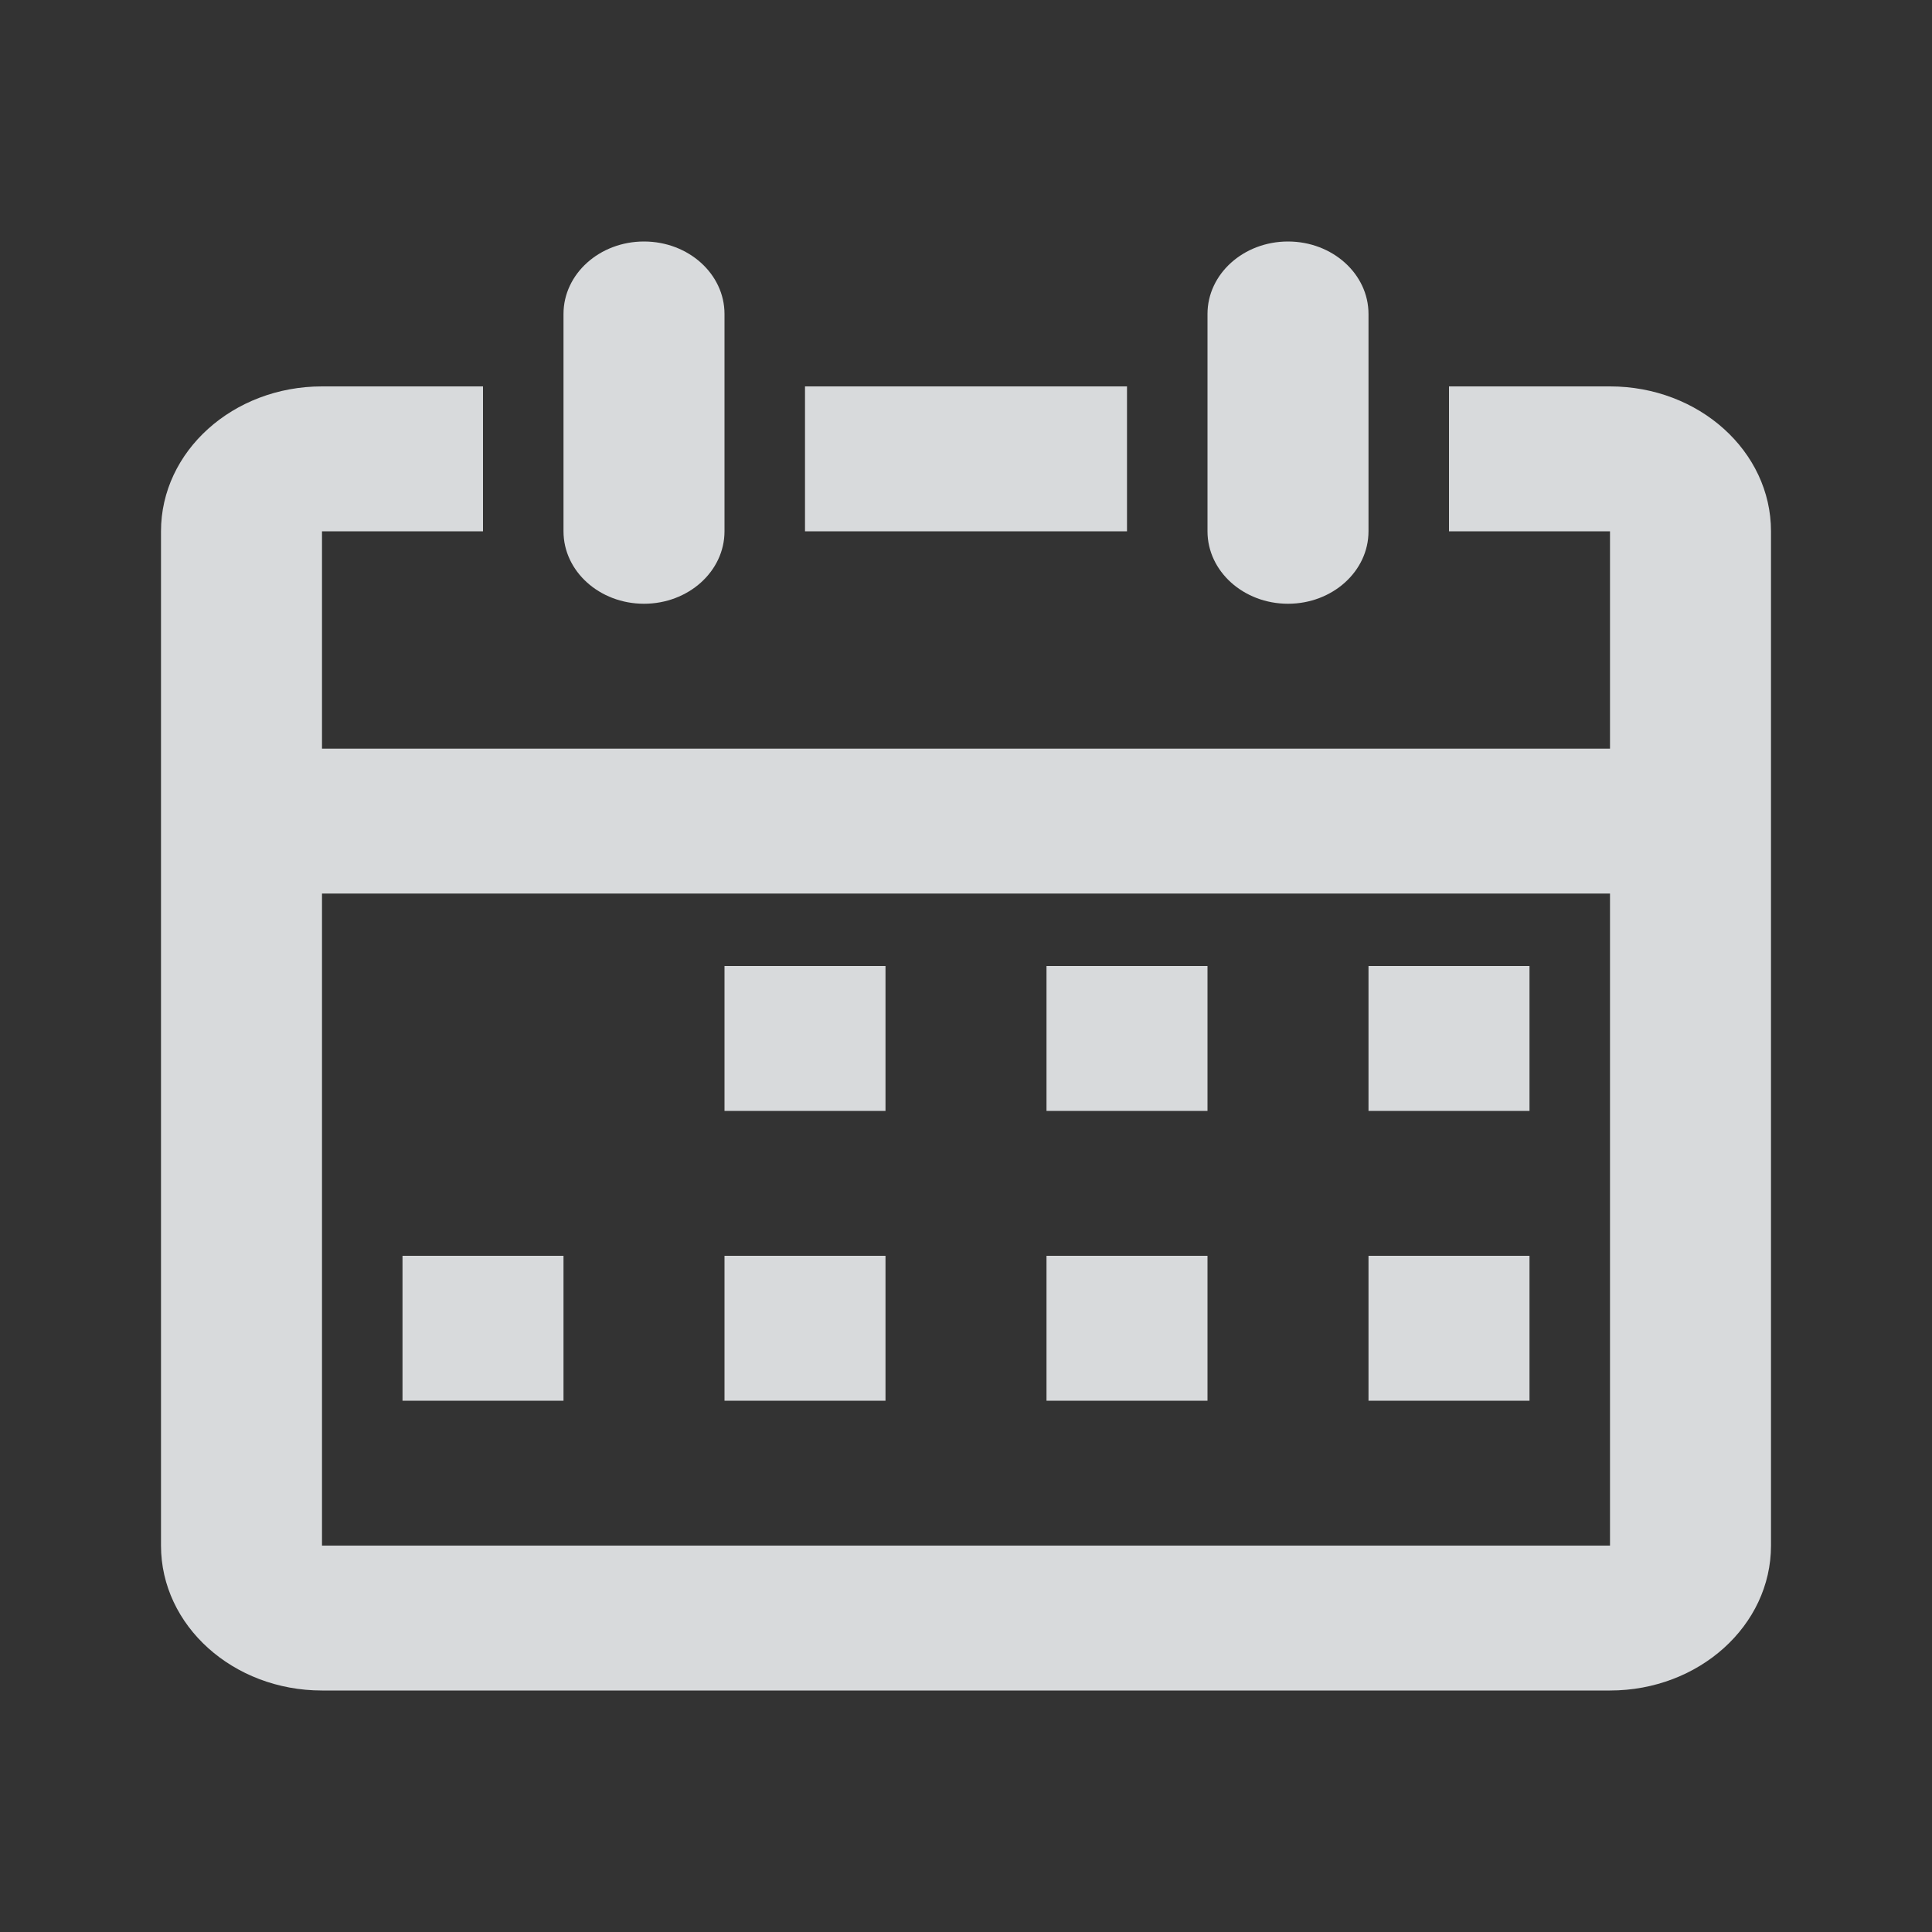 <svg width="24" height="24" viewBox="0 0 24 24" fill="none" xmlns="http://www.w3.org/2000/svg">
<rect x="0" y="0" width="24" height="24" fill="#333333" stroke="none"/>
<g opacity="0.9">
<path d="M4 9.3H20V6.6H18V4.8H20C21.105 4.8 22 5.606 22 6.6V19.2C22 20.194 21.105 21 20 21H4C2.895 21 2 20.194 2 19.2V6.6C2 5.606 2.895 4.8 4 4.8H6V6.6H4V9.3ZM4 11.1V19.2H20V11.1H4ZM9 6.6C9 7.097 8.552 7.5 8 7.5C7.448 7.5 7 7.097 7 6.6V3.9C7 3.403 7.448 3 8 3C8.552 3 9 3.403 9 3.9V6.6ZM17 6.6C17 7.097 16.552 7.5 16 7.5C15.448 7.5 15 7.097 15 6.6V3.9C15 3.403 15.448 3 16 3C16.552 3 17 3.403 17 3.9V6.6ZM10 4.8H14V6.6H10V4.8ZM9 12H11V13.8H9V12ZM13 12H15V13.8H13V12ZM17 12H19V13.8H17V12ZM5 15.6H7V17.4H5V15.6ZM9 15.6H11V17.4H9V15.6ZM13 15.6H15V17.4H13V15.6ZM17 15.6H19V17.4H17V15.6Z" fill="#EAECEE"/>
</g>
</svg>
